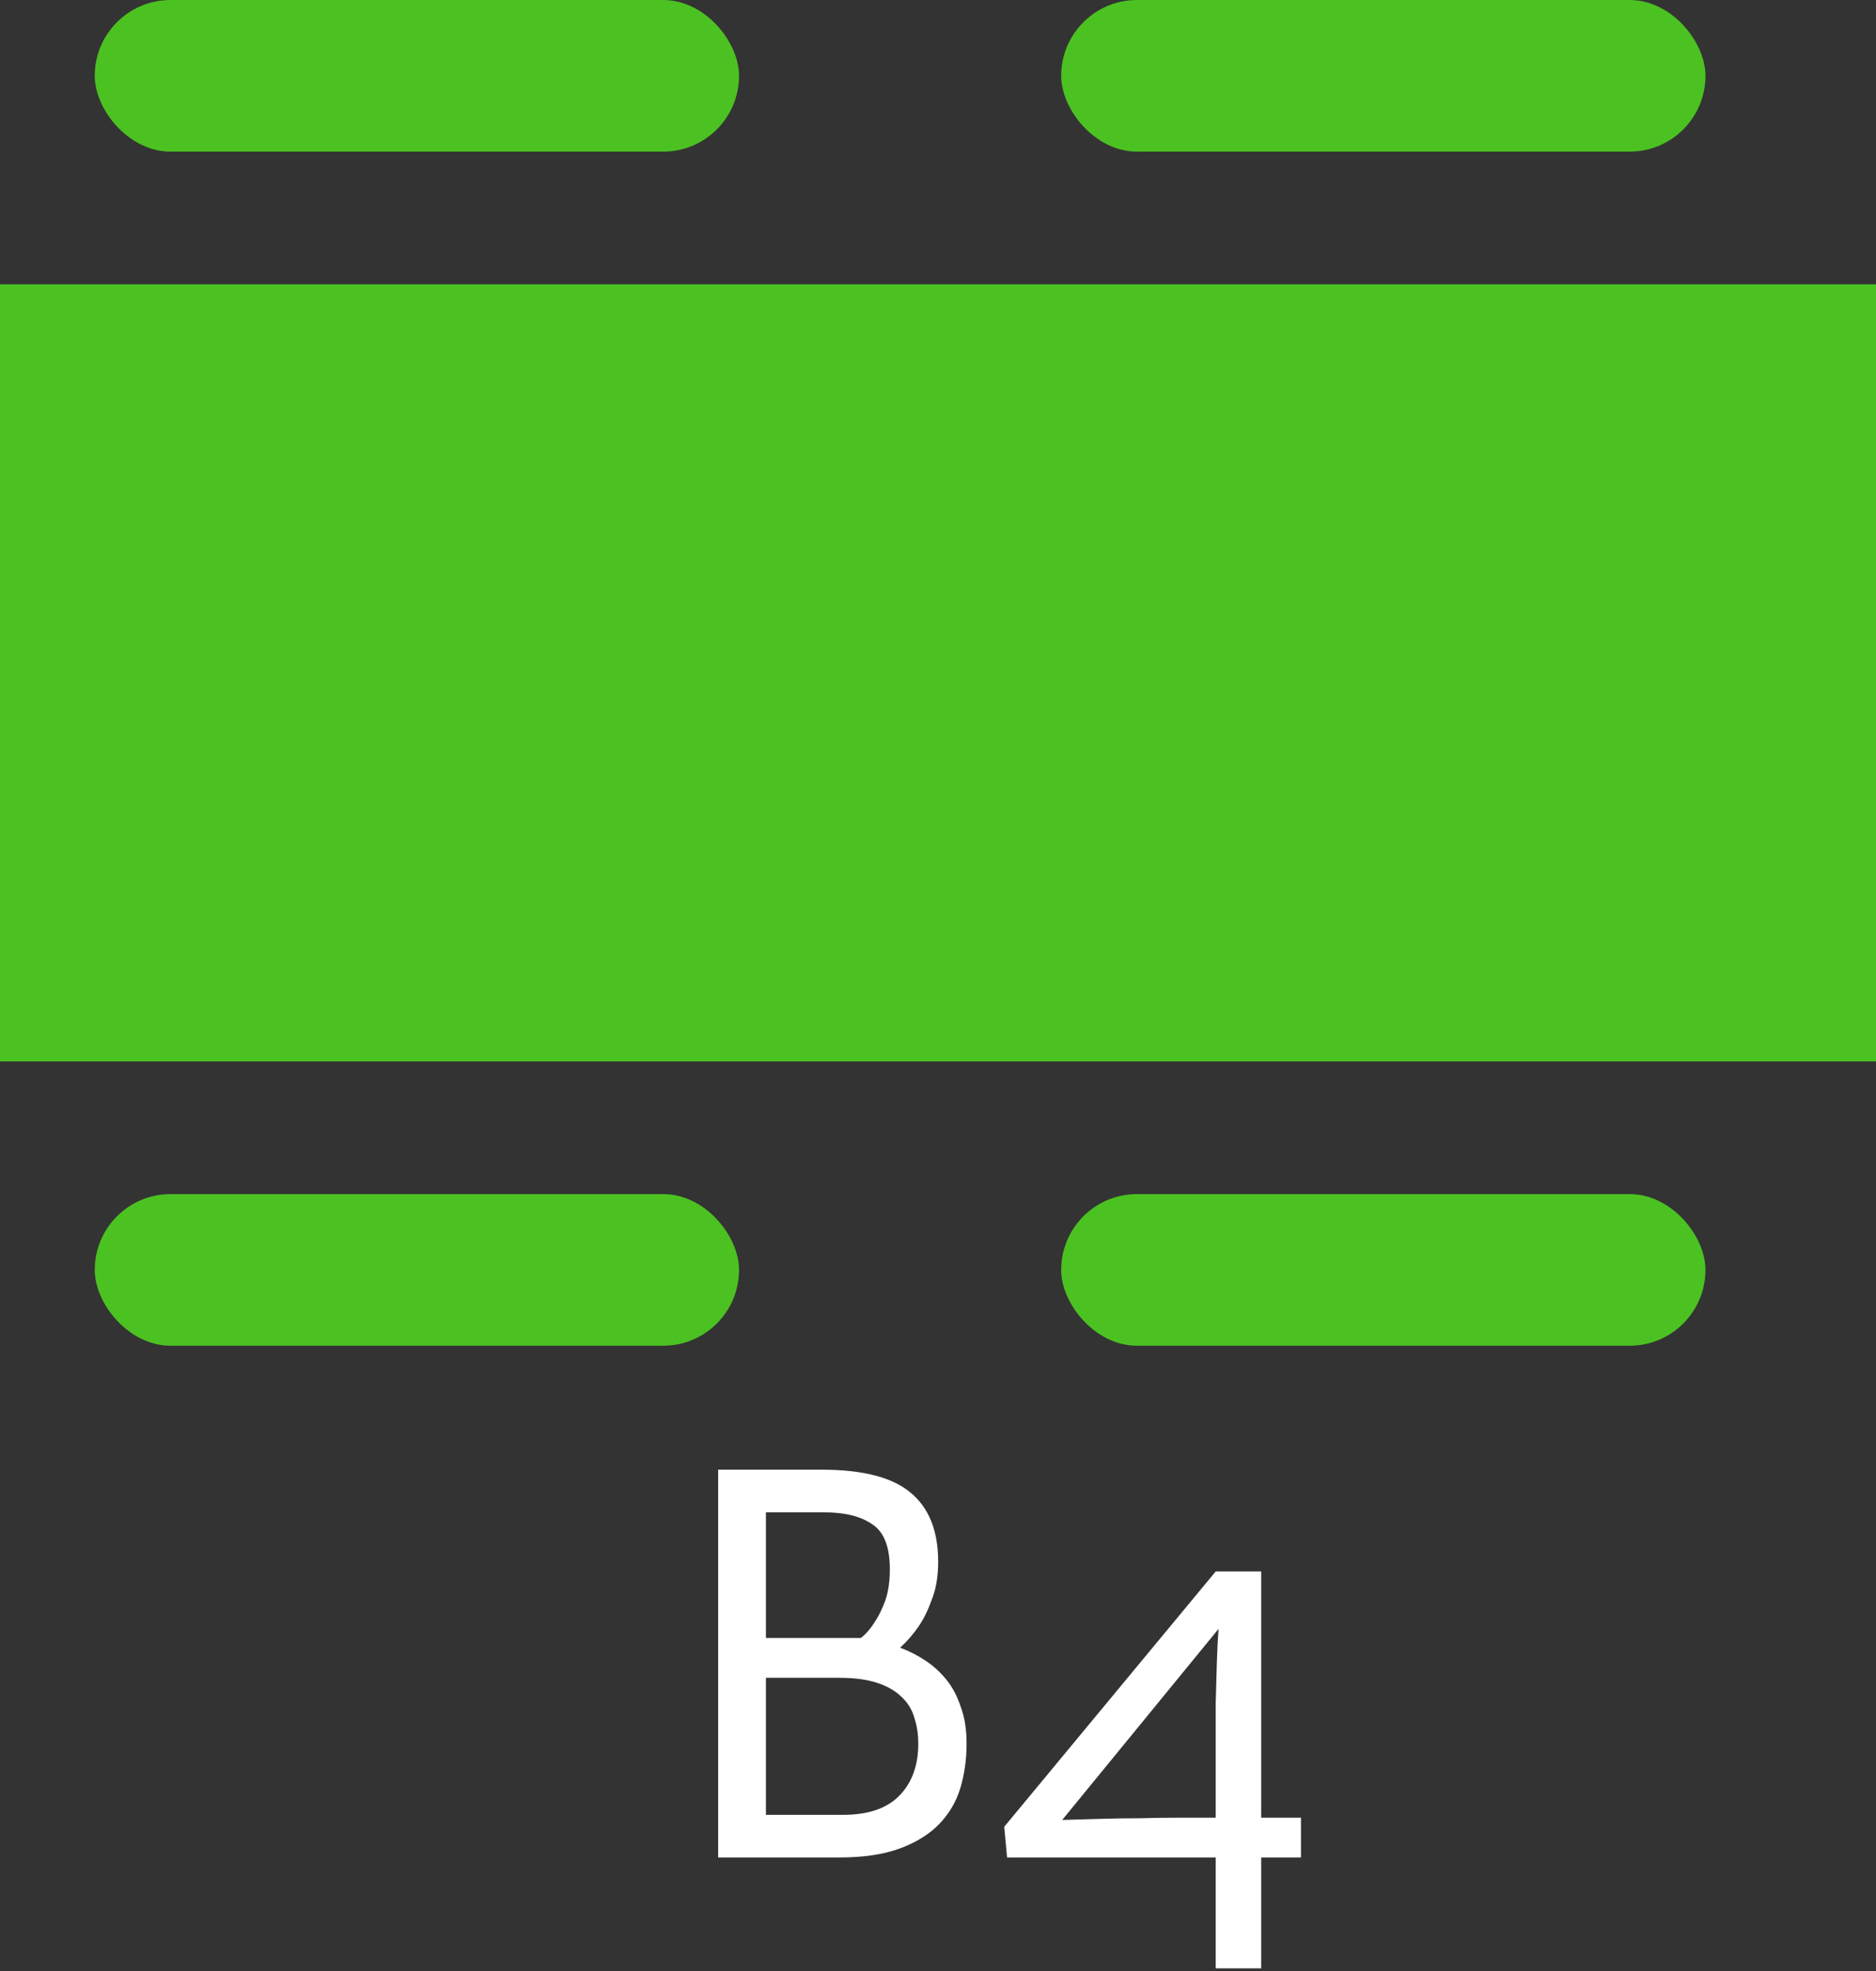 <svg width="99" height="104" viewBox="0 0 99 104" fill="none" xmlns="http://www.w3.org/2000/svg">
<rect x="0" y="0" width="99" height="104" fill="#333333" stroke="none"/>
<rect y="15" width="99" height="41" fill="#4BC221"/>
<rect x="5" width="34" height="8" rx="4" fill="#4BC221"/>
<rect x="56" width="34" height="8" rx="4" fill="#4BC221"/>
<rect x="5" y="63" width="34" height="8" rx="4" fill="#4BC221"/>
<rect x="56" y="63" width="34" height="8" rx="4" fill="#4BC221"/>
<path d="M37.899 77.54H43.359C45.519 77.54 47.079 77.94 48.039 78.74C49.019 79.54 49.509 80.76 49.509 82.4C49.509 83.16 49.399 83.82 49.179 84.38C48.979 84.94 48.749 85.41 48.489 85.79C48.189 86.23 47.859 86.61 47.499 86.93C47.979 87.11 48.429 87.34 48.849 87.62C49.269 87.9 49.639 88.24 49.959 88.64C50.279 89.04 50.529 89.52 50.709 90.08C50.909 90.62 51.009 91.26 51.009 92C51.009 92.82 50.899 93.6 50.679 94.34C50.459 95.06 50.089 95.69 49.569 96.23C49.049 96.77 48.359 97.2 47.499 97.52C46.639 97.84 45.569 98 44.289 98H37.899V77.54ZM40.419 86.42H45.429C45.709 86.2 45.959 85.91 46.179 85.55C46.379 85.25 46.559 84.88 46.719 84.44C46.879 83.98 46.959 83.43 46.959 82.79C46.959 81.61 46.649 80.82 46.029 80.42C45.429 80 44.579 79.79 43.479 79.79H40.419V86.42ZM40.419 95.75H44.499C45.819 95.75 46.809 95.41 47.469 94.73C48.129 94.05 48.459 93.14 48.459 92C48.459 91.5 48.389 91.04 48.249 90.62C48.129 90.2 47.909 89.84 47.589 89.54C47.269 89.22 46.839 88.97 46.299 88.79C45.759 88.61 45.089 88.52 44.289 88.52H40.419V95.75ZM56.055 96.02C56.755 96 57.465 95.98 58.185 95.96C58.805 95.94 59.475 95.93 60.195 95.93C60.915 95.91 61.615 95.9 62.295 95.9H64.155V92.75C64.155 91.67 64.155 90.71 64.155 89.87C64.175 89.03 64.195 88.32 64.215 87.74C64.235 87.06 64.265 86.46 64.305 85.94L56.055 96.02ZM52.995 96.38L64.155 82.91H66.555V95.9H68.655V98H66.555V103.85H64.155V98H53.145L52.995 96.38Z" fill="white"/>
</svg>
